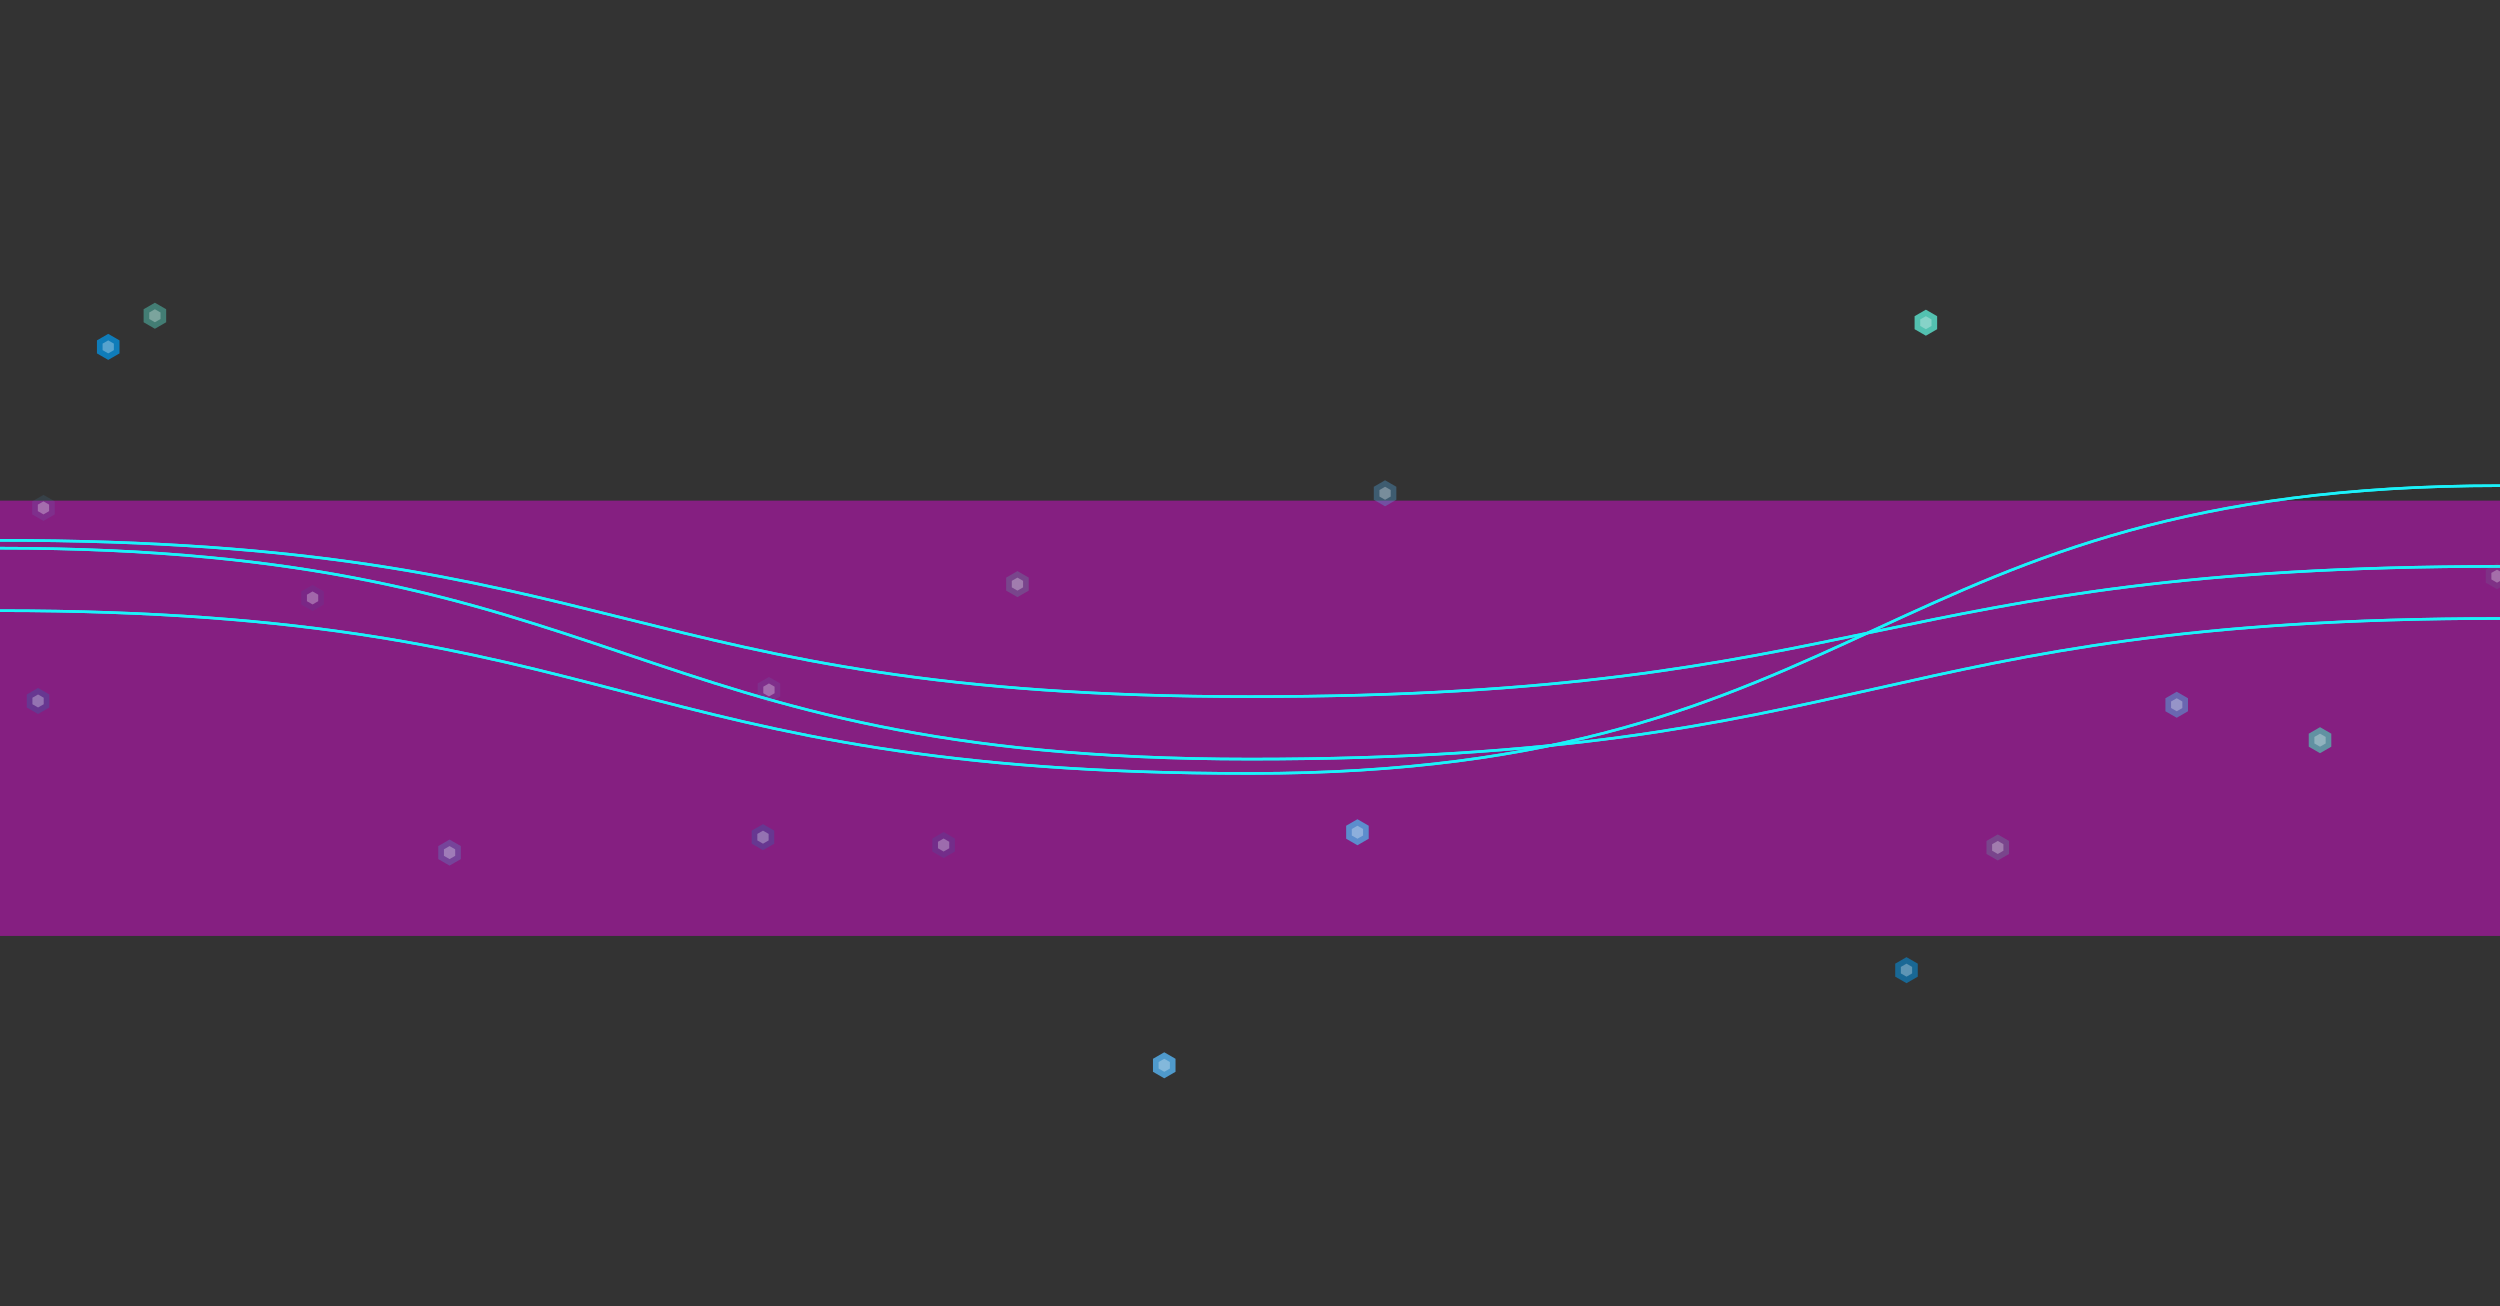 <svg viewBox="0 0 1920 1003" id="energy-flow" fill="none"><rect x="0" y="0" width="1920" height="1003" fill="#333333" stroke="none"/><defs><g id="symbols"><symbol id="symbol_0" viewBox="0 0 20 20" with="20" height="20"><path d="M10 0 L18.66 5 V15 L10 20 L1.34 15 V5 L10 0Z" style="scale: 0.9;" fill="#0E80C0" fill-opacity="0.648"></path><path d="M10 5 L14.33 7.5 V12.5 L10 15 L5.67 12.5 V7.5 L10 5Z" style="scale: 0.9;" fill="#fff" fill-opacity="0.3"></path></symbol><symbol id="symbol_1" viewBox="0 0 20 20" with="20" height="20"><path d="M10 0 L18.66 5 V15 L10 20 L1.34 15 V5 L10 0Z" style="scale: 0.56;" fill="#0E80C0" fill-opacity="0.251"></path><path d="M10 5 L14.33 7.5 V12.5 L10 15 L5.67 12.5 V7.5 L10 5Z" style="scale: 0.56;" fill="#fff" fill-opacity="0.3"></path></symbol><symbol id="symbol_2" viewBox="0 0 20 20" with="20" height="20"><path d="M10 0 L18.66 5 V15 L10 20 L1.34 15 V5 L10 0Z" style="scale: 1.01;" fill="#52A6DD" fill-opacity="0.816"></path><path d="M10 5 L14.33 7.5 V12.5 L10 15 L5.67 12.5 V7.5 L10 5Z" style="scale: 1.01;" fill="#fff" fill-opacity="0.3"></path></symbol><symbol id="symbol_3" viewBox="0 0 20 20" with="20" height="20"><path d="M10 0 L18.66 5 V15 L10 20 L1.34 15 V5 L10 0Z" style="scale: 0.34;" fill="#0E80C0" fill-opacity="0.092"></path><path d="M10 5 L14.33 7.5 V12.5 L10 15 L5.67 12.5 V7.5 L10 5Z" style="scale: 0.34;" fill="#fff" fill-opacity="0.3"></path></symbol><symbol id="symbol_4" viewBox="0 0 20 20" with="20" height="20"><path d="M10 0 L18.66 5 V15 L10 20 L1.34 15 V5 L10 0Z" style="scale: 0.81;" fill="#52A6DD" fill-opacity="0.525"></path><path d="M10 5 L14.33 7.5 V12.5 L10 15 L5.67 12.5 V7.5 L10 5Z" style="scale: 0.81;" fill="#fff" fill-opacity="0.3"></path></symbol><symbol id="symbol_5" viewBox="0 0 20 20" with="20" height="20"><path d="M10 0 L18.66 5 V15 L10 20 L1.34 15 V5 L10 0Z" style="scale: 1.06;" fill="#52A6DD" fill-opacity="0.899"></path><path d="M10 5 L14.33 7.5 V12.5 L10 15 L5.67 12.5 V7.5 L10 5Z" style="scale: 1.06;" fill="#fff" fill-opacity="0.3"></path></symbol><symbol id="symbol_6" viewBox="0 0 20 20" with="20" height="20"><path d="M10 0 L18.66 5 V15 L10 20 L1.34 15 V5 L10 0Z" style="scale: 0.67;" fill="#52A6DD" fill-opacity="0.359"></path><path d="M10 5 L14.33 7.5 V12.5 L10 15 L5.67 12.5 V7.5 L10 5Z" style="scale: 0.67;" fill="#fff" fill-opacity="0.3"></path></symbol><symbol id="symbol_7" viewBox="0 0 20 20" with="20" height="20"><path d="M10 0 L18.66 5 V15 L10 20 L1.34 15 V5 L10 0Z" style="scale: 0.93;" fill="#0E80C0" fill-opacity="0.692"></path><path d="M10 5 L14.33 7.5 V12.5 L10 15 L5.67 12.5 V7.5 L10 5Z" style="scale: 0.93;" fill="#fff" fill-opacity="0.3"></path></symbol><symbol id="symbol_8" viewBox="0 0 20 20" with="20" height="20"><path d="M10 0 L18.66 5 V15 L10 20 L1.34 15 V5 L10 0Z" style="scale: 0.59;" fill="#52A6DD" fill-opacity="0.278"></path><path d="M10 5 L14.33 7.5 V12.5 L10 15 L5.67 12.5 V7.5 L10 5Z" style="scale: 0.59;" fill="#fff" fill-opacity="0.3"></path></symbol><symbol id="symbol_9" viewBox="0 0 20 20" with="20" height="20"><path d="M10 0 L18.66 5 V15 L10 20 L1.34 15 V5 L10 0Z" style="scale: 0.42;" fill="#0E80C0" fill-opacity="0.141"></path><path d="M10 5 L14.33 7.5 V12.5 L10 15 L5.67 12.5 V7.5 L10 5Z" style="scale: 0.42;" fill="#fff" fill-opacity="0.3"></path></symbol><symbol id="symbol_10" viewBox="0 0 20 20" with="20" height="20"><path d="M10 0 L18.66 5 V15 L10 20 L1.34 15 V5 L10 0Z" style="scale: 0.37;" fill="#52A6DD" fill-opacity="0.11"></path><path d="M10 5 L14.33 7.5 V12.5 L10 15 L5.67 12.5 V7.5 L10 5Z" style="scale: 0.37;" fill="#fff" fill-opacity="0.3"></path></symbol><symbol id="symbol_11" viewBox="0 0 20 20" with="20" height="20"><path d="M10 0 L18.66 5 V15 L10 20 L1.34 15 V5 L10 0Z" style="scale: 1.09;" fill="#0E80C0" fill-opacity="0.95"></path><path d="M10 5 L14.33 7.5 V12.5 L10 15 L5.67 12.5 V7.5 L10 5Z" style="scale: 1.09;" fill="#fff" fill-opacity="0.3"></path></symbol><symbol id="symbol_12" viewBox="0 0 20 20" with="20" height="20"><path d="M10 0 L18.66 5 V15 L10 20 L1.34 15 V5 L10 0Z" style="scale: 0.37;" fill="#53C1B0" fill-opacity="0.11"></path><path d="M10 5 L14.33 7.5 V12.5 L10 15 L5.67 12.5 V7.5 L10 5Z" style="scale: 0.37;" fill="#fff" fill-opacity="0.3"></path></symbol><symbol id="symbol_13" viewBox="0 0 20 20" with="20" height="20"><path d="M10 0 L18.66 5 V15 L10 20 L1.34 15 V5 L10 0Z" style="scale: 0.56;" fill="#0E80C0" fill-opacity="0.251"></path><path d="M10 5 L14.33 7.5 V12.5 L10 15 L5.67 12.5 V7.5 L10 5Z" style="scale: 0.56;" fill="#fff" fill-opacity="0.3"></path></symbol><symbol id="symbol_14" viewBox="0 0 20 20" with="20" height="20"><path d="M10 0 L18.66 5 V15 L10 20 L1.34 15 V5 L10 0Z" style="scale: 0.54;" fill="#53C1B0" fill-opacity="0.233"></path><path d="M10 5 L14.33 7.5 V12.5 L10 15 L5.67 12.5 V7.5 L10 5Z" style="scale: 0.54;" fill="#fff" fill-opacity="0.3"></path></symbol><symbol id="symbol_15" viewBox="0 0 20 20" with="20" height="20"><path d="M10 0 L18.66 5 V15 L10 20 L1.34 15 V5 L10 0Z" style="scale: 0.39;" fill="#52A6DD" fill-opacity="0.122"></path><path d="M10 5 L14.33 7.5 V12.5 L10 15 L5.67 12.5 V7.5 L10 5Z" style="scale: 0.39;" fill="#fff" fill-opacity="0.3"></path></symbol><symbol id="symbol_16" viewBox="0 0 20 20" with="20" height="20"><path d="M10 0 L18.66 5 V15 L10 20 L1.34 15 V5 L10 0Z" style="scale: 0.54;" fill="#53C1B0" fill-opacity="0.233"></path><path d="M10 5 L14.33 7.5 V12.5 L10 15 L5.67 12.5 V7.5 L10 5Z" style="scale: 0.54;" fill="#fff" fill-opacity="0.3"></path></symbol><symbol id="symbol_17" viewBox="0 0 20 20" with="20" height="20"><path d="M10 0 L18.66 5 V15 L10 20 L1.34 15 V5 L10 0Z" style="scale: 0.81;" fill="#53C1B0" fill-opacity="0.525"></path><path d="M10 5 L14.33 7.5 V12.5 L10 15 L5.67 12.5 V7.5 L10 5Z" style="scale: 0.81;" fill="#fff" fill-opacity="0.3"></path></symbol><symbol id="symbol_18" viewBox="0 0 20 20" with="20" height="20"><path d="M10 0 L18.66 5 V15 L10 20 L1.34 15 V5 L10 0Z" style="scale: 1.15;" fill="#53C1B0" fill-opacity="1.058"></path><path d="M10 5 L14.33 7.5 V12.5 L10 15 L5.67 12.5 V7.5 L10 5Z" style="scale: 1.15;" fill="#fff" fill-opacity="0.3"></path></symbol><symbol id="symbol_19" viewBox="0 0 20 20" with="20" height="20"><path d="M10 0 L18.66 5 V15 L10 20 L1.34 15 V5 L10 0Z" style="scale: 0.94;" fill="#53C1B0" fill-opacity="0.707"></path><path d="M10 5 L14.33 7.5 V12.5 L10 15 L5.67 12.5 V7.5 L10 5Z" style="scale: 0.94;" fill="#fff" fill-opacity="0.3"></path></symbol></g><style>
        svg#energy-flow { 
          filter: drop-shadow( 0 0 5px rgba(255 255 255 / 20%) );
        }
        svg#energy-flow #hexagons { 
          filter: drop-shadow( 0 0 5px rgba(255 255 255 / 60%))
        }
        svg#energy-flow path,
        svg#energy-flow #waves use
         { 
          transform-box: fill-box; transform-origin: center;
        }
        svg#energy-flow #waves {
          filter: drop-shadow( 0 0 3px rgba(255 255 255 / 80%))
        }
        </style><g id="wavesPaths"><path d="M 0,421 C 480,421 480,583 960,583 1440,583 1440,475 1920,475" id="wave_0" fill="none" stroke-width="2" stroke-opacity="1"></path><path d="M 0,469 C 480,469 480,594 960,594 1440,594 1440,373 1920,373" id="wave_1" fill="none" stroke-width="2" stroke-opacity="1"></path><path d="M 0,415 C 480,415 480,535 960,535 1440,535 1440,435 1920,435" id="wave_2" fill="none" stroke-width="2" stroke-opacity="1"></path></g><style>
          #wave_0 {
            transform: translateY(-118px);
          }
          
          [href='#wave_0'] {
            animation: waveStart_0 7.2s linear, wave_0 14.4s 7.2s linear infinite;
          }
          @keyframes waveStart_0{
          /*
            0% {
              stroke-dasharray: 0 2000;
              stroke-dashoffset: 0;
              translate: 0
            }
            100% {
              stroke-dasharray: 2000 0;
              stroke-dashoffset: 3000;
              translate: 1920px
            }
            */
            0% {
              stroke-dasharray: 0 10000;
              translate: 0
            }
            100% {
              stroke-dasharray: 2000 10000;
              translate: 1920px
            }
          }
          @keyframes wave_0{
            0% {
              translate: -1920px
            }
            100% {
              translate: 1920px
            }
          }
          
          [href='#wave_0'].reversed {
            transform: rotateY(180deg);
            animation: wave_reversed_0 14.4s linear infinite;
          }
          @keyframes wave_reversed_0{
            0% {
              translate: -1920px
            }
            100% {
              translate: 1920px
            }
          }
        
          #wave_1 {
            transform: translateY(-118px);
          }
          
          [href='#wave_1'] {
            animation: waveStart_1 6.4s linear, wave_1 12.8s 6.4s linear infinite;
          }
          @keyframes waveStart_1{
          /*
            0% {
              stroke-dasharray: 0 2000;
              stroke-dashoffset: 0;
              translate: 0
            }
            100% {
              stroke-dasharray: 2000 0;
              stroke-dashoffset: 3000;
              translate: 1920px
            }
            */
            0% {
              stroke-dasharray: 0 10000;
              translate: 0
            }
            100% {
              stroke-dasharray: 2000 10000;
              translate: 1920px
            }
          }
          @keyframes wave_1{
            0% {
              translate: -1920px
            }
            100% {
              translate: 1920px
            }
          }
          
          [href='#wave_1'].reversed {
            transform: rotateY(180deg);
            animation: wave_reversed_1 12.8s linear infinite;
          }
          @keyframes wave_reversed_1{
            0% {
              translate: -1920px
            }
            100% {
              translate: 1920px
            }
          }
        
          #wave_2 {
            transform: translateY(-126px);
          }
          
          [href='#wave_2'] {
            animation: waveStart_2 5.6s linear, wave_2 11.2s 5.6s linear infinite;
          }
          @keyframes waveStart_2{
          /*
            0% {
              stroke-dasharray: 0 2000;
              stroke-dashoffset: 0;
              translate: 0
            }
            100% {
              stroke-dasharray: 2000 0;
              stroke-dashoffset: 3000;
              translate: 1920px
            }
            */
            0% {
              stroke-dasharray: 0 10000;
              translate: 0
            }
            100% {
              stroke-dasharray: 2000 10000;
              translate: 1920px
            }
          }
          @keyframes wave_2{
            0% {
              translate: -1920px
            }
            100% {
              translate: 1920px
            }
          }
          
          [href='#wave_2'].reversed {
            transform: rotateY(180deg);
            animation: wave_reversed_2 11.2s linear infinite;
          }
          @keyframes wave_reversed_2{
            0% {
              translate: -1920px
            }
            100% {
              translate: 1920px
            }
          }
        </style></defs><g id="line"><path d="M-96 551.65 L2016 551.65" stroke="#ff00f5" style="filter: blur(143.286px)" stroke-width="334.333" stroke-opacity=".4"></path></g><g id="waves"><use href="#wave_0" stroke="#1bf2fa"></use><use href="#wave_0" class="reversed" stroke="#1bf2fa"></use><use href="#wave_1" stroke="#1bf2fa"></use><use href="#wave_1" class="reversed" stroke="#1bf2fa"></use><use href="#wave_2" stroke="#1bf2fa"></use><use href="#wave_2" class="reversed" stroke="#1bf2fa"></use></g><g id="hexagons"><use x="3665.678" y="487.287" id="hex0" href="#symbol_0"></use><use x="-374.03" y="632.944" id="hex1" href="#symbol_1"></use><use x="82.508" y="629.157" id="hex2" href="#symbol_2"></use><use x="-719.955" y="449.22" id="hex3" href="#symbol_3"></use><use x="711.715" y="531.25" id="hex4" href="#symbol_4"></use><use x="-65.856" y="808.146" id="hex5" href="#symbol_5"></use><use x="103.731" y="368.84" id="hex6" href="#symbol_6"></use><use x="504.184" y="735.087" id="hex7" href="#symbol_7"></use><use x="-614.741" y="644.783" id="hex8" href="#symbol_8"></use><use x="-235.31" y="638.977" id="hex9" href="#symbol_9"></use><use x="-369.452" y="519.884" id="hex10" href="#symbol_10"></use><use x="-876.886" y="256.411" id="hex11" href="#symbol_11"></use><use x="957.71" y="432.499" id="hex12" href="#symbol_12"></use><use x="-930.771" y="528.356" id="hex13" href="#symbol_13"></use><use x="574.29" y="640.85" id="hex14" href="#symbol_14"></use><use x="-926.622" y="380.056" id="hex15" href="#symbol_15"></use><use x="-178.605" y="438.594" id="hex16" href="#symbol_16"></use><use x="-841.048" y="232.488" id="hex17" href="#symbol_17"></use><use x="519.067" y="237.83" id="hex18" href="#symbol_18"></use><use x="821.778" y="558.459" id="hex19" href="#symbol_19"></use></g></svg>